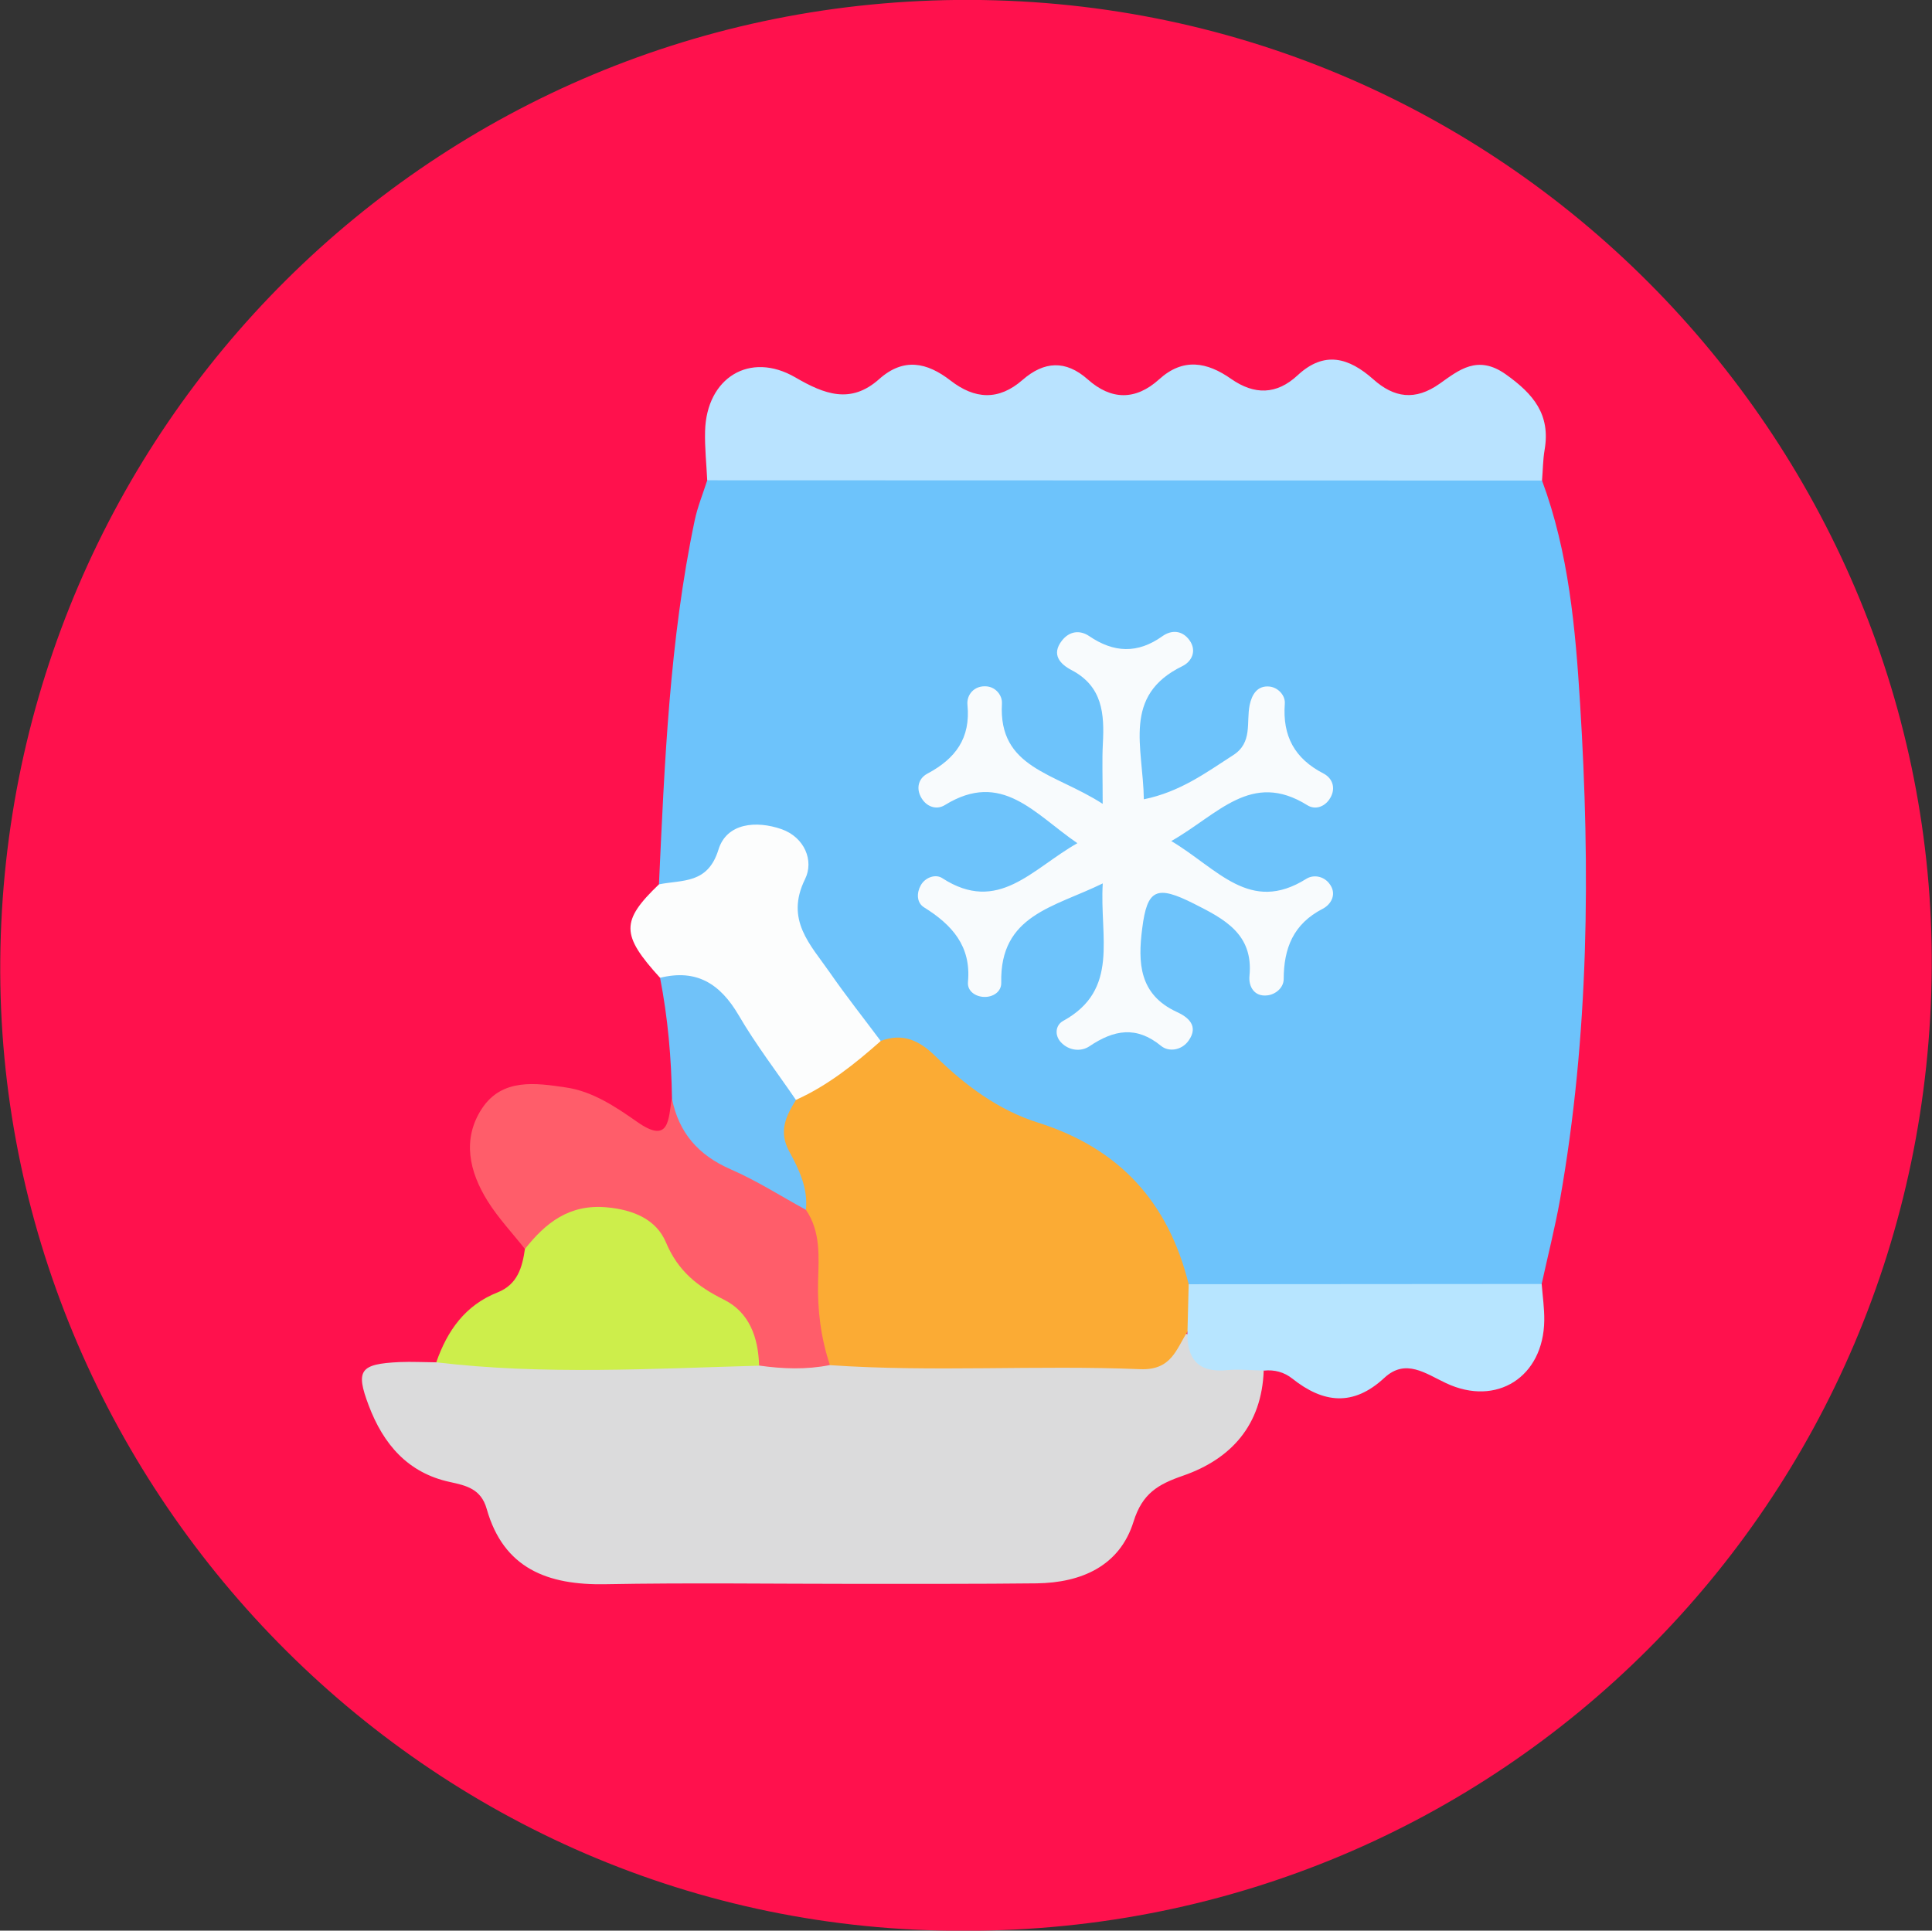 <?xml version="1.0" encoding="utf-8"?>
<!-- Generator: Adobe Illustrator 16.0.0, SVG Export Plug-In . SVG Version: 6.00 Build 0)  -->
<!DOCTYPE svg PUBLIC "-//W3C//DTD SVG 1.1//EN" "http://www.w3.org/Graphics/SVG/1.1/DTD/svg11.dtd">
<svg version="1.1" id="Capa_1" xmlns="http://www.w3.org/2000/svg" xmlns:xlink="http://www.w3.org/1999/xlink" x="0px" y="0px"
	 width="22.532px" height="22.519px" viewBox="0 0 22.532 22.519" enable-background="new 0 0 22.532 22.519" xml:space="preserve">
<rect x="0" y="0" width="22.532" height="22.519" fill="#333333" stroke="none"/>
<path fill-rule="evenodd" clip-rule="evenodd" fill="#FF114D" d="M11.261,22.52c-6.312,0.029-11.31-5.214-11.258-11.318
	C0.056,5,5.067-0.019,11.31-0.001c6.37,0.019,11.258,5.268,11.219,11.288C22.489,17.513,17.495,22.523,11.261,22.52z"/>
<path fill-rule="evenodd" clip-rule="evenodd" fill="#6DC3FB" d="M7.685,10.315c0.066-1.421,0.123-2.843,0.416-4.241
	c0.033-0.16,0.097-0.314,0.147-0.472c0.279-0.244,0.624-0.219,0.956-0.219c2.609-0.006,5.219-0.007,7.829,0.001
	c0.329,0.001,0.678-0.04,0.951,0.221c0.312,0.84,0.39,1.729,0.444,2.604c0.12,1.934,0.105,3.87-0.235,5.788
	c-0.059,0.329-0.142,0.653-0.213,0.979c-0.158,0.174-0.372,0.201-0.584,0.202c-1.107,0.001-2.215,0.068-3.32-0.039
	c-0.351-0.077-0.485-0.361-0.6-0.654c-0.184-0.472-0.502-0.809-0.97-0.999c-0.802-0.326-1.478-0.876-2.247-1.259
	c-0.594-0.522-1.168-1.057-1.083-1.957c0.014-0.15-0.028-0.295-0.173-0.361c-0.206-0.095-0.378,0-0.499,0.162
	C8.288,10.362,8.063,10.583,7.685,10.315z"/>
<path fill-rule="evenodd" clip-rule="evenodd" fill="#DBDBDC" d="M14.738,15.987c-0.023,0.631-0.375,1.029-0.94,1.225
	c-0.292,0.101-0.475,0.206-0.578,0.536c-0.161,0.517-0.607,0.713-1.13,0.72c-0.694,0.008-1.39,0.005-2.085,0.006
	c-0.982,0-1.965-0.014-2.947,0.004c-0.668,0.012-1.185-0.181-1.382-0.879c-0.066-0.232-0.235-0.271-0.428-0.313
	c-0.493-0.106-0.778-0.443-0.948-0.893c-0.156-0.412-0.102-0.484,0.359-0.506c0.144-0.006,0.288,0.002,0.431,0.003
	c1.224-0.25,2.46-0.086,3.69-0.116c0.302-0.014,0.604-0.008,0.905,0.001c0.959-0.02,1.917-0.01,2.876-0.005
	c0.415,0.003,0.811-0.047,1.178-0.251C14.078,15.66,14.435,15.765,14.738,15.987z"/>
<path fill-rule="evenodd" clip-rule="evenodd" fill="#B9E3FF" d="M17.984,5.605c-3.245-0.001-6.491-0.002-9.736-0.003
	c-0.009-0.19-0.03-0.383-0.025-0.573c0.016-0.622,0.521-0.936,1.053-0.627C9.616,4.6,9.922,4.716,10.252,4.423
	c0.286-0.256,0.559-0.197,0.834,0.016c0.28,0.217,0.559,0.238,0.84-0.008c0.249-0.217,0.501-0.236,0.761-0.005
	c0.272,0.242,0.557,0.247,0.832-0.002c0.28-0.254,0.559-0.202,0.84-0.004c0.27,0.188,0.529,0.186,0.775-0.043
	c0.311-0.289,0.597-0.206,0.882,0.047c0.241,0.215,0.487,0.255,0.776,0.05c0.222-0.157,0.441-0.341,0.769-0.108
	c0.324,0.23,0.524,0.47,0.453,0.882C17.994,5.365,17.994,5.485,17.984,5.605z"/>
<path fill-rule="evenodd" clip-rule="evenodd" fill="#FF5D6A" d="M9.678,15.922c-0.274,0.055-0.549,0.045-0.824,0.006
	c-0.332-0.557-0.942-0.85-1.295-1.395c-0.19-0.294-0.527-0.283-0.846-0.19c-0.203,0.059-0.355,0.251-0.591,0.225
	c-0.147-0.187-0.312-0.361-0.437-0.562c-0.212-0.341-0.298-0.719-0.065-1.075c0.236-0.359,0.631-0.299,0.98-0.247
	c0.308,0.044,0.576,0.223,0.829,0.4c0.387,0.274,0.363-0.042,0.407-0.27c0.477,0.552,1.167,0.826,1.705,1.302
	C9.8,14.702,9.809,15.307,9.678,15.922z"/>
<path fill-rule="evenodd" clip-rule="evenodd" fill="#CDEE4B" d="M6.122,14.568c0.243-0.307,0.518-0.525,0.953-0.486
	c0.312,0.028,0.58,0.141,0.692,0.41c0.14,0.333,0.368,0.514,0.674,0.666c0.3,0.149,0.403,0.444,0.412,0.771
	c-1.255,0.035-2.511,0.11-3.765-0.039c0.128-0.369,0.338-0.667,0.716-0.816C6.035,14.982,6.091,14.784,6.122,14.568z"/>
<path fill-rule="evenodd" clip-rule="evenodd" fill="#B7E5FF" d="M14.738,15.987c-0.141-0.003-0.283-0.02-0.423-0.006
	c-0.341,0.035-0.475-0.13-0.467-0.449c-0.156-0.188-0.149-0.373,0.014-0.553c1.372-0.001,2.745-0.002,4.118-0.003
	c0.011,0.143,0.032,0.285,0.03,0.427c-0.009,0.657-0.555,1.008-1.145,0.73c-0.238-0.111-0.471-0.293-0.72-0.062
	c-0.363,0.337-0.712,0.296-1.073,0.009C14.976,16.004,14.862,15.973,14.738,15.987z"/>
<path fill-rule="evenodd" clip-rule="evenodd" fill="#FCFDFD" d="M7.685,10.315c0.275-0.055,0.57-0.002,0.694-0.405
	C8.475,9.598,8.82,9.569,9.114,9.671c0.27,0.095,0.381,0.369,0.275,0.583c-0.235,0.476,0.063,0.764,0.287,1.087
	c0.189,0.273,0.396,0.534,0.596,0.802c-0.18,0.473-0.512,0.732-1.028,0.737c-0.271-0.129-0.424-0.376-0.56-0.62
	c-0.229-0.409-0.546-0.699-0.986-0.855C7.241,10.903,7.239,10.743,7.685,10.315z"/>
<path fill-rule="evenodd" clip-rule="evenodd" fill="#70C2F9" d="M7.698,11.405c0.426-0.106,0.702,0.07,0.917,0.437
	c0.2,0.343,0.444,0.66,0.668,0.988c-0.017,0.433,0.387,0.826,0.116,1.281c-0.292-0.159-0.575-0.341-0.879-0.473
	c-0.376-0.164-0.604-0.426-0.683-0.823C7.83,12.34,7.789,11.871,7.698,11.405z"/>
<path fill-rule="evenodd" clip-rule="evenodd" fill="#FBAB34" d="M9.399,14.111c0.026-0.253-0.082-0.474-0.195-0.682
	c-0.127-0.233-0.037-0.412,0.079-0.6c0.373-0.168,0.687-0.42,0.99-0.688c0.257-0.096,0.449-0.006,0.639,0.181
	c0.342,0.336,0.733,0.627,1.19,0.771c0.954,0.3,1.524,0.93,1.761,1.886c-0.005,0.185-0.01,0.368-0.014,0.553
	c-0.133,0.208-0.188,0.452-0.55,0.438c-1.205-0.05-2.414,0.036-3.62-0.047c-0.106-0.319-0.147-0.645-0.138-0.981
	C9.549,14.658,9.573,14.366,9.399,14.111z"/>
<path fill-rule="evenodd" clip-rule="evenodd" fill="#F8FBFD" d="M12.86,9.376c0-0.32-0.008-0.511,0.002-0.699
	c0.019-0.349-0.002-0.671-0.365-0.861c-0.132-0.069-0.239-0.181-0.113-0.343c0.085-0.11,0.207-0.129,0.318-0.054
	c0.288,0.196,0.565,0.208,0.854,0.002c0.106-0.076,0.231-0.071,0.316,0.046c0.091,0.127,0.023,0.251-0.081,0.302
	c-0.708,0.344-0.459,0.946-0.451,1.554c0.426-0.087,0.728-0.313,1.042-0.515c0.229-0.146,0.151-0.382,0.192-0.584
	C14.6,8.1,14.664,7.993,14.807,8.008c0.102,0.012,0.185,0.106,0.177,0.2c-0.028,0.377,0.114,0.64,0.451,0.814
	c0.115,0.06,0.15,0.188,0.065,0.307c-0.061,0.085-0.165,0.118-0.253,0.063c-0.654-0.408-1.04,0.108-1.587,0.418
	c0.541,0.321,0.915,0.854,1.574,0.441c0.079-0.05,0.193-0.036,0.263,0.047c0.104,0.125,0.028,0.251-0.071,0.302
	c-0.343,0.177-0.454,0.46-0.455,0.821c-0.001,0.102-0.097,0.179-0.191,0.189c-0.151,0.018-0.22-0.102-0.208-0.227
	c0.048-0.488-0.294-0.664-0.645-0.841c-0.438-0.221-0.548-0.175-0.606,0.288c-0.051,0.396-0.038,0.771,0.405,0.974
	c0.127,0.058,0.259,0.161,0.136,0.334c-0.081,0.115-0.232,0.134-0.32,0.062c-0.29-0.238-0.552-0.188-0.837,0.004
	c-0.097,0.065-0.238,0.053-0.331-0.046c-0.079-0.084-0.063-0.201,0.023-0.249c0.665-0.364,0.425-0.978,0.464-1.605
	c-0.567,0.279-1.202,0.366-1.184,1.159c0.002,0.107-0.098,0.168-0.198,0.165c-0.101-0.002-0.2-0.067-0.19-0.174
	c0.039-0.419-0.186-0.667-0.511-0.87c-0.091-0.056-0.088-0.172-0.039-0.259c0.052-0.092,0.172-0.133,0.249-0.083
	c0.654,0.424,1.046-0.107,1.577-0.407c-0.503-0.344-0.881-0.854-1.545-0.445c-0.088,0.055-0.192,0.028-0.256-0.056
	c-0.085-0.113-0.066-0.247,0.051-0.31c0.328-0.174,0.506-0.413,0.468-0.802c-0.012-0.119,0.08-0.23,0.226-0.216
	c0.106,0.01,0.181,0.106,0.176,0.199C11.642,8.963,12.294,9.01,12.86,9.376z"/>
</svg>
